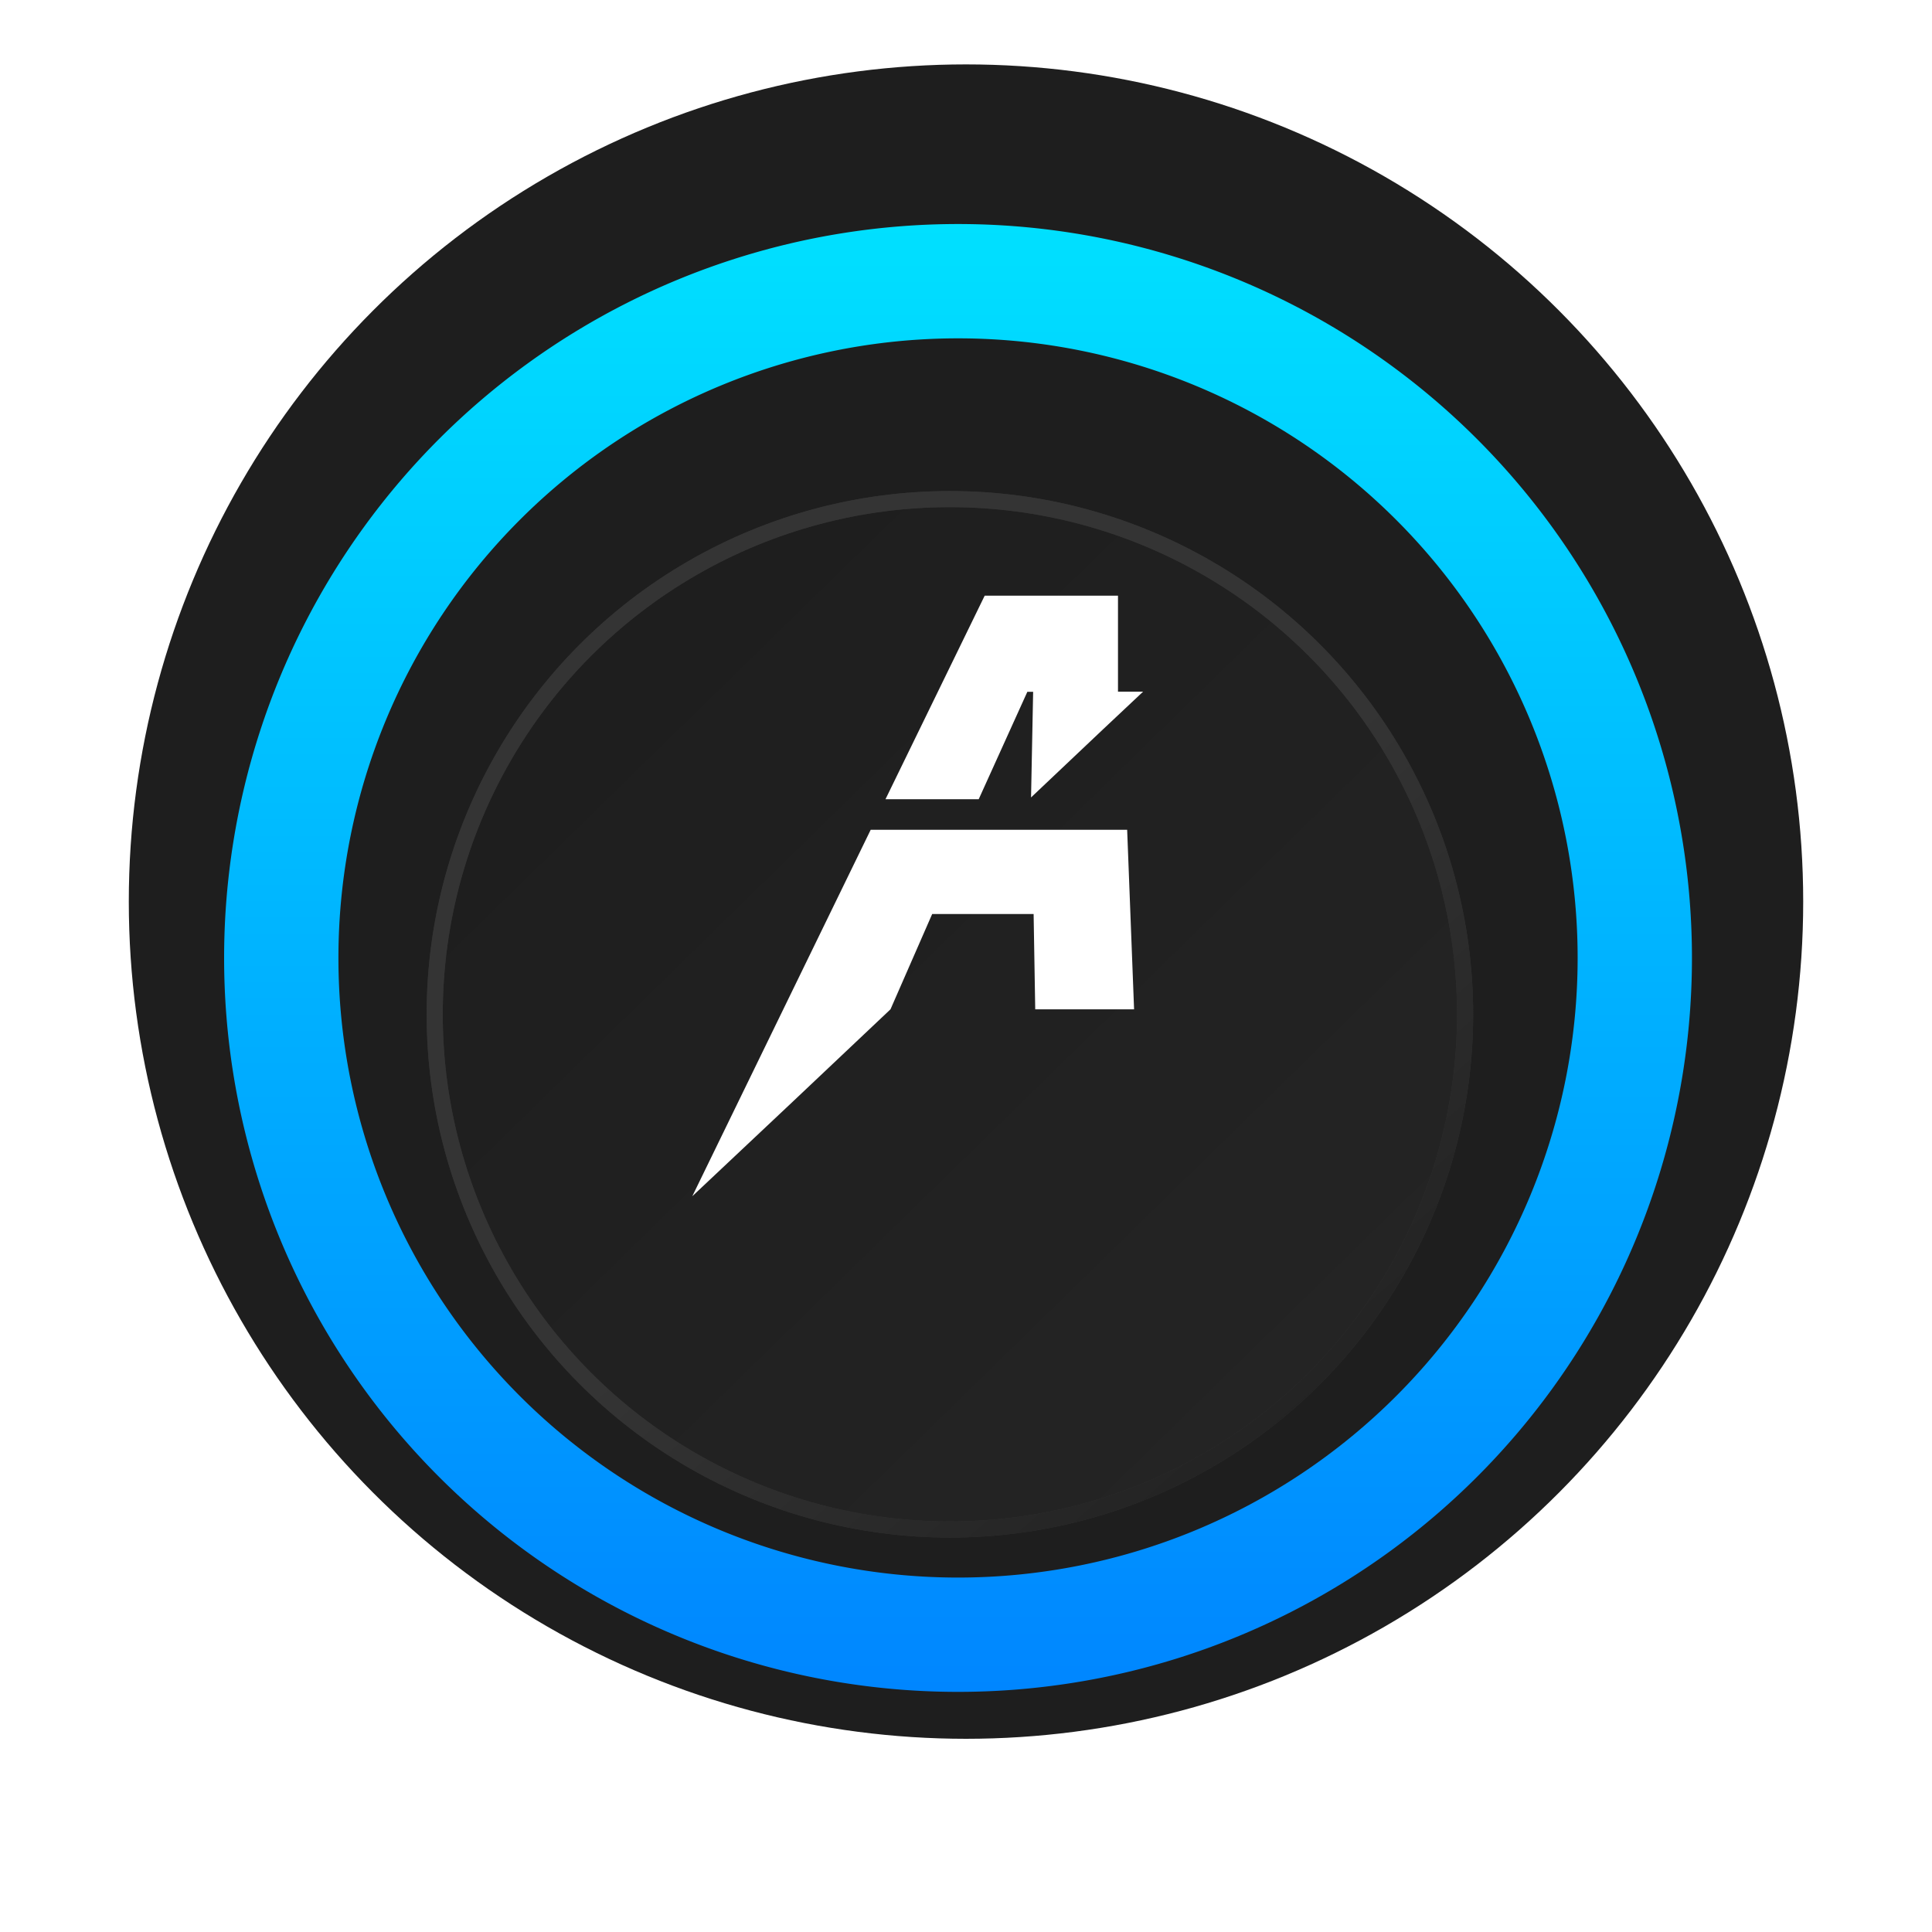 <svg xmlns="http://www.w3.org/2000/svg" fill="none" shape-rendering="geometricPrecision" viewBox="0 0 120 120">
  <circle cx="60" cy="56" r="52" fill="#1E1E1E"/>
  <g filter="url(#filter1_d)">
    <path fill="url(#paint1_linear)" d="M105.09 55.5a45.58 45.58 0 1 1-91.17 0 45.58 45.58 0 0 1 91.17 0zm-84.07 0a38.48 38.48 0 1 0 76.97 0 38.48 38.48 0 0 0-76.97 0z"/>
  </g>
  <g filter="url(#filter2_di)">
    <circle cx="59" cy="55" r="32" fill="url(#paint2_linear)" stroke="#303030"/>
    <circle cx="59" cy="55" r="32" stroke="url(#paint3_linear)"/>
  </g>
  <path fill="#fff" d="M61.78 37h-.62L55 49.64h5.79l3.02-6.67h.36l-.13 6.56 4.46-4.22 2.5-2.35h-1.56V37h-7.66zm-7.7 14.54h15.93l.43 11.15H64.3l-.1-5.92h-6.3l-2.59 5.92-6 5.67L43 74.3l11.08-22.76z"/>
  <defs>
    <linearGradient id="paint1_linear" x1="60" x2="60" y1="10" y2="102" gradientUnits="userSpaceOnUse">
      <stop stop-color="#00E0FF"/>
      <stop offset="1" stop-color="#0085FF"/>
    </linearGradient>
    <linearGradient id="paint2_linear" x1="37" x2="81" y1="35" y2="80" gradientUnits="userSpaceOnUse">
      <stop stop-color="#1E1E1E"/>
      <stop offset="1" stop-color="#242424"/>
    </linearGradient>
    <linearGradient id="paint3_linear" x1="39" x2="81" y1="32" y2="80" gradientUnits="userSpaceOnUse">
      <stop offset=".52" stop-color="#343434"/>
      <stop offset="1" stop-color="#232323"/>
    </linearGradient>
    <filter id="filter1_d" width="117.17" height="117.17" x=".92" y=".92" color-interpolation-filters="sRGB" filterUnits="userSpaceOnUse">
      <feFlood flood-opacity="0" result="BackgroundImageFix"/>
      <feColorMatrix in="SourceAlpha" values="0 0 0 0 0 0 0 0 0 0 0 0 0 0 0 0 0 0 127 0"/>
      <feOffset dy="4"/>
      <feGaussianBlur stdDeviation="6.5"/>
      <feColorMatrix values="0 0 0 0 0 0 0 0 0 0.88 0 0 0 0 1 0 0 0 0.25 0"/>
      <feBlend in2="BackgroundImageFix" result="effect1_dropShadow"/>
      <feBlend in="SourceGraphic" in2="effect1_dropShadow" result="shape"/>
    </filter>
    <filter id="filter2_di" width="96" height="96" x="12" y="12" color-interpolation-filters="sRGB" filterUnits="userSpaceOnUse">
      <feFlood flood-opacity="0" result="BackgroundImageFix"/>
      <feColorMatrix in="SourceAlpha" values="0 0 0 0 0 0 0 0 0 0 0 0 0 0 0 0 0 0 127 0"/>
      <feOffset dy="4"/>
      <feGaussianBlur stdDeviation="7.5"/>
      <feColorMatrix values="0 0 0 0 0 0 0 0 0 0 0 0 0 0 0 0 0 0 0.25 0"/>
      <feBlend in2="BackgroundImageFix" result="effect1_dropShadow"/>
      <feBlend in="SourceGraphic" in2="effect1_dropShadow" result="shape"/>
      <feColorMatrix in="SourceAlpha" result="hardAlpha" values="0 0 0 0 0 0 0 0 0 0 0 0 0 0 0 0 0 0 127 0"/>
      <feOffset dy="4"/>
      <feGaussianBlur stdDeviation="12.5"/>
      <feComposite in2="hardAlpha" k2="-1" k3="1" operator="arithmetic"/>
      <feColorMatrix values="0 0 0 0 0 0 0 0 0 0 0 0 0 0 0 0 0 0 0.25 0"/>
      <feBlend in2="shape" result="effect2_innerShadow"/>
    </filter>
  </defs>
</svg>

